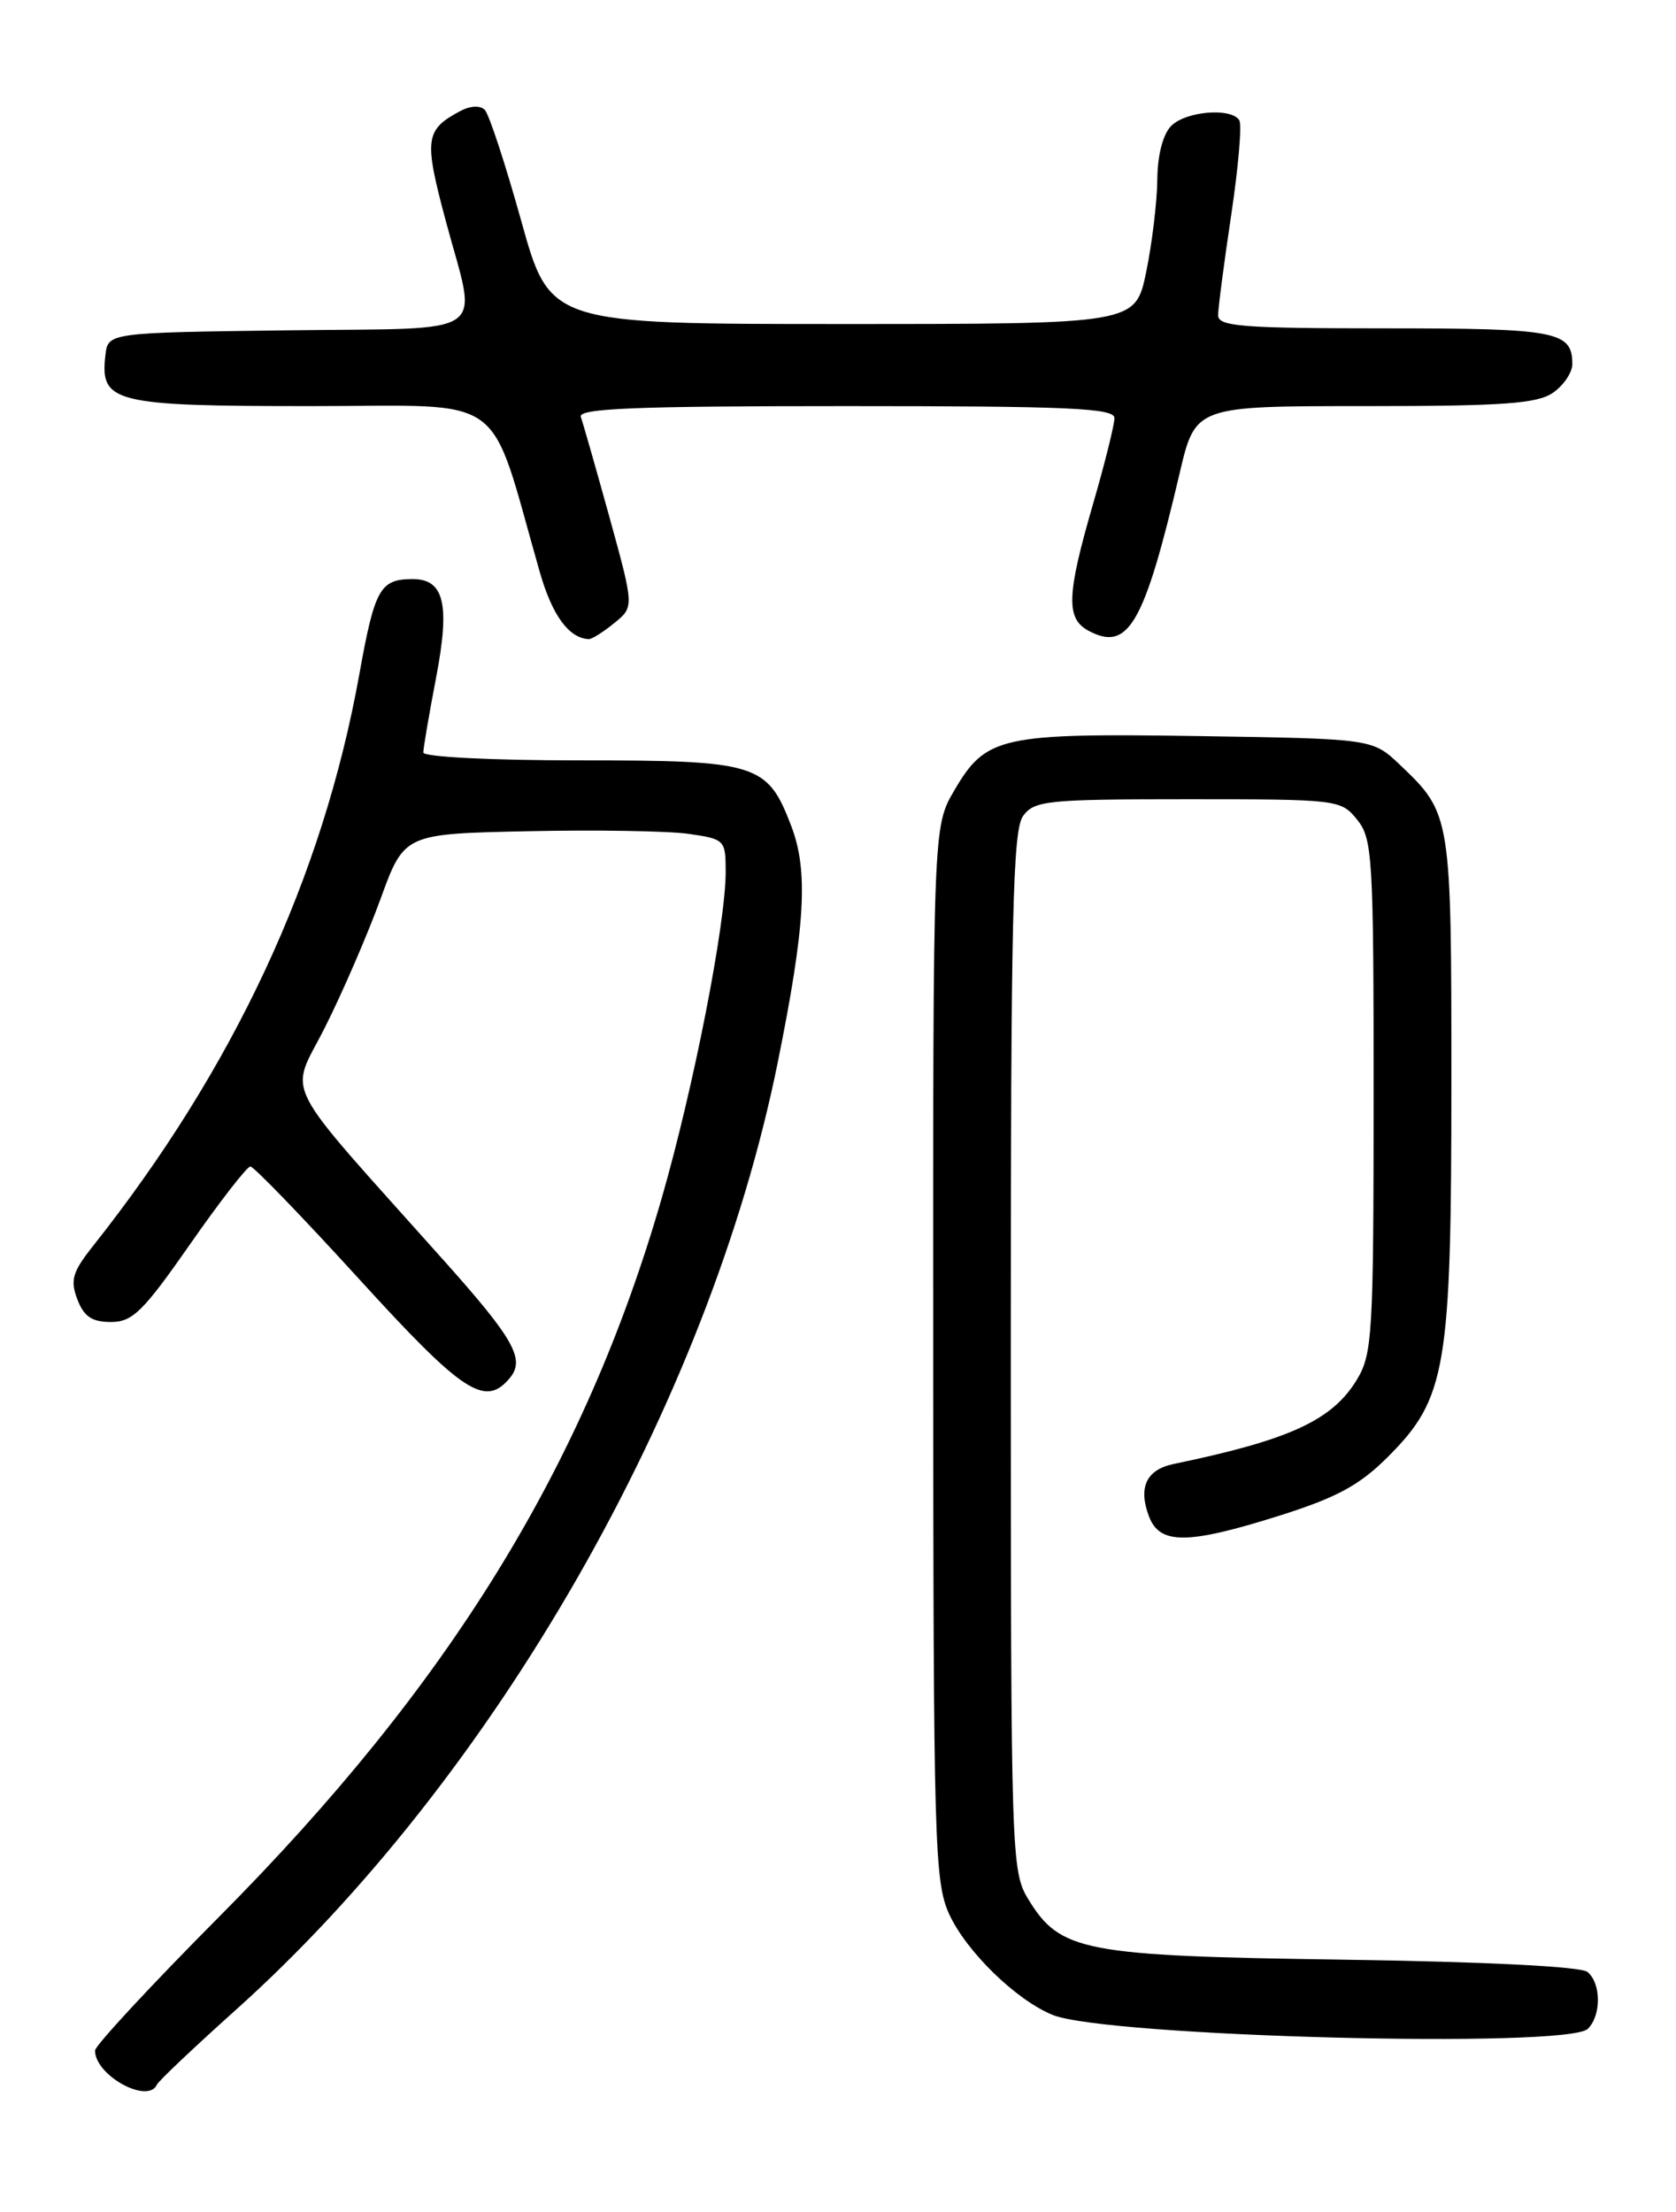 <?xml version="1.0" encoding="UTF-8" standalone="no"?>
<!DOCTYPE svg PUBLIC "-//W3C//DTD SVG 1.1//EN" "http://www.w3.org/Graphics/SVG/1.1/DTD/svg11.dtd" >
<svg xmlns="http://www.w3.org/2000/svg" xmlns:xlink="http://www.w3.org/1999/xlink" version="1.1" viewBox="0 0 194 256">
 <g >
 <path fill="currentColor"
d=" M 18.17 241.25 C 18.35 240.84 22.46 236.95 27.30 232.61 C 57.20 205.80 82.02 162.44 90.00 123.08 C 93.22 107.18 93.59 100.82 91.59 95.60 C 88.82 88.35 87.68 88.00 67.04 88.00 C 56.84 88.00 49.00 87.60 49.00 87.09 C 49.00 86.59 49.66 82.71 50.47 78.47 C 52.12 69.89 51.42 66.99 47.71 67.02 C 43.99 67.04 43.37 68.16 41.60 78.00 C 37.36 101.58 27.08 123.64 10.73 144.25 C 8.39 147.21 8.11 148.16 8.95 150.37 C 9.71 152.37 10.64 153.00 12.84 153.00 C 15.34 153.00 16.56 151.80 22.00 144.00 C 25.45 139.05 28.60 135.00 28.98 135.00 C 29.37 135.00 35.02 140.85 41.54 148.00 C 53.61 161.25 56.16 162.92 59.02 159.47 C 60.81 157.32 59.49 154.97 51.48 146.00 C 32.03 124.21 33.50 127.10 37.62 118.89 C 39.65 114.86 42.54 108.17 44.05 104.03 C 46.79 96.50 46.79 96.50 61.14 96.20 C 69.04 96.03 77.41 96.17 79.75 96.51 C 83.89 97.11 84.00 97.22 84.00 100.89 C 84.00 106.92 80.30 125.81 76.60 138.65 C 67.67 169.63 52.02 195.03 25.31 221.89 C 17.44 229.81 11.00 236.75 11.00 237.32 C 11.00 240.20 17.14 243.57 18.17 241.25 Z  M 183.80 234.80 C 185.37 233.23 185.34 229.52 183.75 228.22 C 182.99 227.59 171.94 227.04 155.50 226.80 C 125.38 226.37 122.72 225.86 119.03 219.81 C 117.06 216.59 117.01 214.92 117.00 156.44 C 117.00 106.13 117.23 96.07 118.42 94.44 C 119.73 92.65 121.17 92.50 137.51 92.50 C 154.87 92.50 155.21 92.54 157.09 94.86 C 158.87 97.07 159.00 99.17 159.00 126.86 C 158.99 154.52 158.86 156.71 157.04 159.71 C 154.18 164.39 149.26 166.65 135.86 169.43 C 132.69 170.09 131.72 172.14 133.00 175.51 C 134.25 178.79 137.47 178.77 148.20 175.38 C 154.74 173.31 157.38 171.88 160.64 168.62 C 167.41 161.85 168.00 158.40 168.00 125.27 C 168.00 94.31 167.98 94.16 162.03 88.50 C 158.87 85.50 158.87 85.50 138.79 85.19 C 115.82 84.84 114.13 85.21 110.46 91.48 C 108.00 95.68 108.00 95.68 108.02 156.59 C 108.04 213.34 108.17 217.77 109.86 221.51 C 111.84 225.85 117.63 231.49 121.86 233.20 C 128.15 235.72 181.49 237.11 183.80 234.80 Z  M 71.09 72.12 C 73.41 70.25 73.41 70.25 70.55 59.87 C 68.97 54.17 67.48 48.94 67.23 48.25 C 66.88 47.27 73.44 47.00 97.89 47.00 C 123.76 47.00 129.00 47.23 129.00 48.39 C 129.00 49.15 127.88 53.66 126.50 58.40 C 123.46 68.89 123.37 71.59 126.00 73.00 C 130.60 75.46 132.43 72.30 136.55 54.75 C 138.37 47.00 138.37 47.00 157.96 47.00 C 174.08 47.00 177.95 46.72 179.78 45.44 C 181.00 44.59 182.00 43.10 182.00 42.14 C 182.00 38.34 180.21 38.00 160.30 38.00 C 143.77 38.00 141.00 37.78 141.00 36.49 C 141.00 35.66 141.68 30.46 142.51 24.92 C 143.34 19.38 143.77 14.43 143.45 13.92 C 142.53 12.43 137.28 12.86 135.57 14.57 C 134.61 15.54 133.98 17.95 133.96 20.82 C 133.93 23.39 133.35 28.20 132.67 31.50 C 131.42 37.50 131.42 37.50 97.54 37.50 C 63.65 37.50 63.65 37.50 60.33 25.55 C 58.50 18.98 56.60 13.20 56.11 12.71 C 55.58 12.18 54.42 12.24 53.28 12.85 C 49.20 15.03 49.06 16.07 51.58 25.50 C 55.27 39.29 57.25 37.92 33.25 38.23 C 12.50 38.50 12.50 38.50 12.20 41.12 C 11.56 46.61 13.14 47.00 35.97 47.00 C 59.15 47.00 56.42 45.02 62.49 66.24 C 63.92 71.22 65.85 73.86 68.14 73.97 C 68.49 73.99 69.82 73.16 71.09 72.12 Z "/>
</g>
</svg>